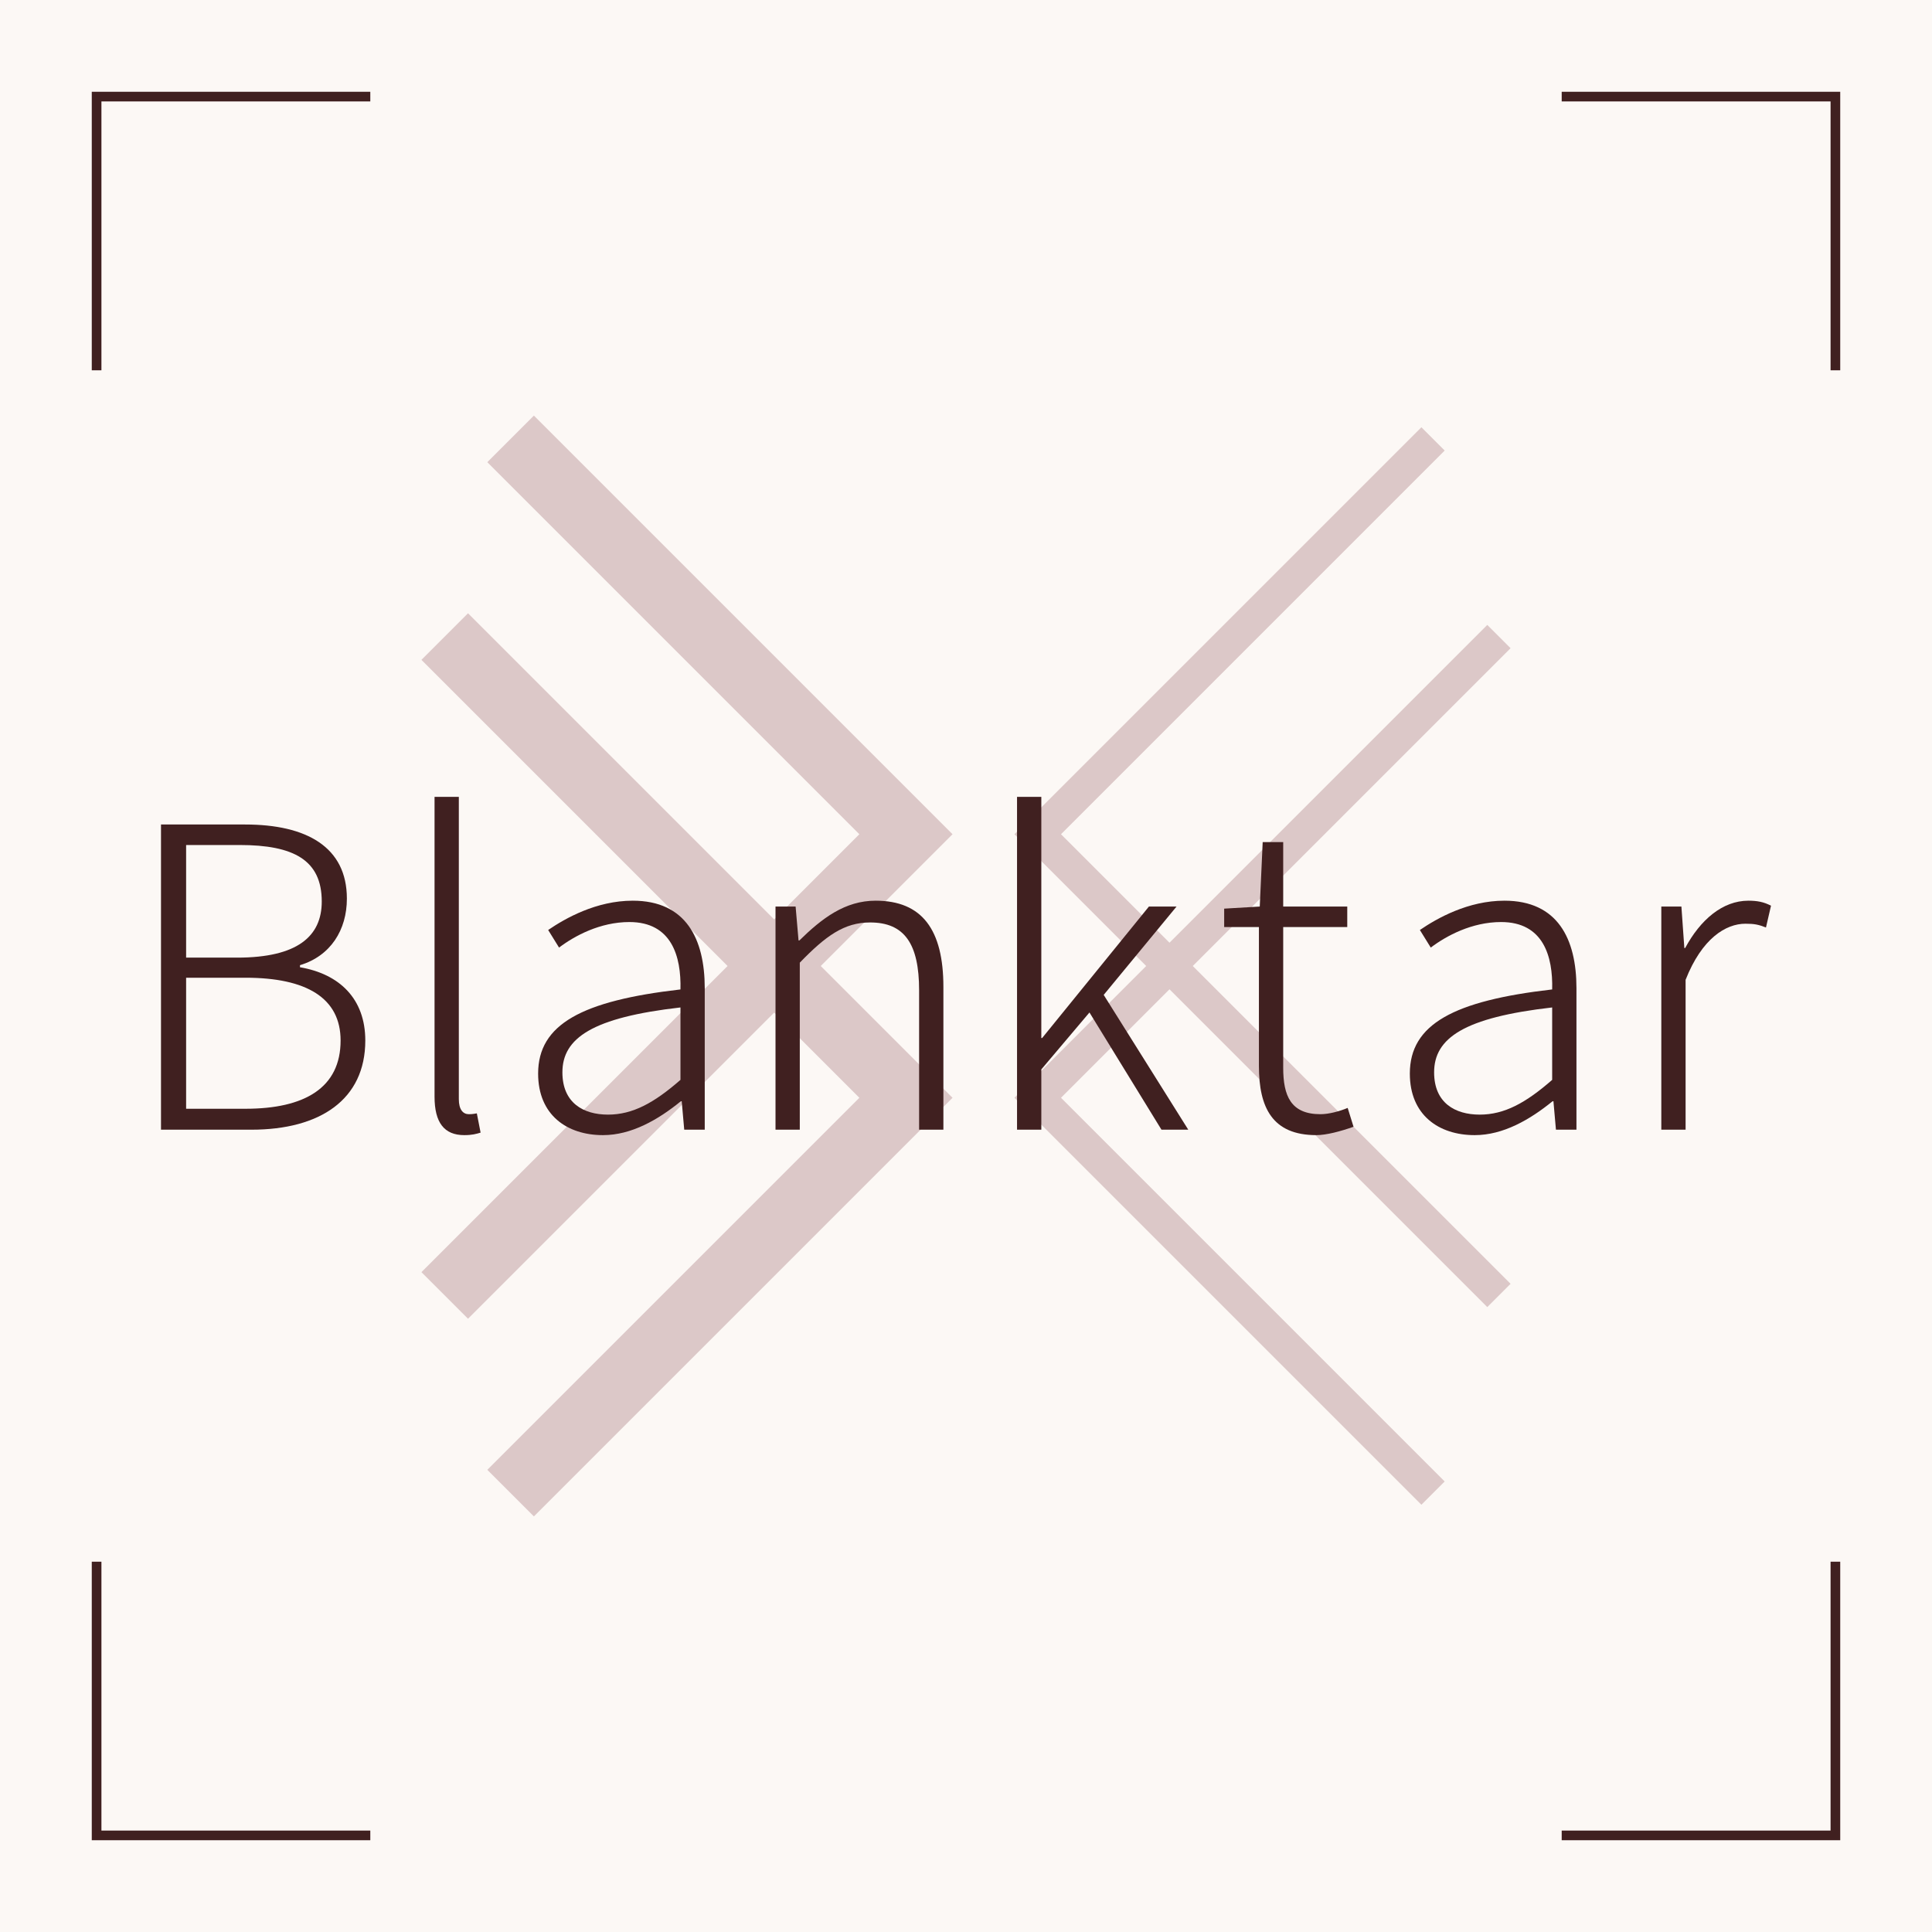 <?xml version="1.0" encoding="UTF-8"?>

<svg xmlns="http://www.w3.org/2000/svg" version="1.1" width="1200" height="1200" viewBox="0 0 1200 1200">
  <rect height="1200" width="1200" fill="#fcf8f5" />

  <g fill="none" stroke="#dcc8c8" transform="matrix(40.924,0,0,40.924,276.227,231.686)">
    <path d="M 1,1 L 7,7 L 0,14 M 0,4 L 7,11 L 1,17" />
    <path d="M 15,1 L 9,7 L 16,14 M 16,4 L 9,11 L 15,17" stroke-width="0.5" />
  </g>

  <path fill="none" stroke="#402020" stroke-width="6" d="M 230,60 H 60 V 230 M 970,60 H 1140 V 230 M 1140,970 V1140 H 970 M 60,970 V 1140 H 230" />

  <path fill="#402020" d="m 100,701.671 h 56.166 c 42.645,0 70.728,-18.722 70.728,-55.386 0,-26.003 -16.122,-41.344 -40.564,-45.505 v -1.3 c 18.982,-5.721 29.123,-21.842 29.123,-41.345 0,-31.983 -24.963,-46.025 -63.187,-46.025 H 100 Z M 115.602,594.799 V 524.852 h 33.284 c 33.544,0 50.965,9.361 50.965,35.104 0,21.582 -15.082,34.844 -52.526,34.844 z m 0,93.87 v -81.389 h 36.924 c 37.704,0 59.026,12.481 59.026,39.004 0,29.383 -22.362,42.385 -59.026,42.385 z" />
  <path fill="#402020" d="m 288.367,705.051 c 4.941,0 7.541,-0.78 10.141,-1.56 l -2.34,-11.961 c -2.86,0.52 -3.9,0.52 -4.941,0.52 -3.64,0 -6.241,-2.86 -6.241,-9.361 V 494.949 h -15.082 V 681.129 c 0,16.122 5.981,23.922 18.462,23.922 z" />
  <path fill="#402020" d="m 374.543,705.051 c 17.682,0 34.324,-9.621 48.365,-21.062 h 0.52 l 1.56,17.682 h 12.741 v -87.889 c 0,-30.683 -11.701,-54.346 -44.725,-54.346 -22.622,0 -41.864,10.921 -52.526,18.202 l 6.761,10.921 c 9.621,-7.281 25.483,-15.862 43.685,-15.862 26.263,0 32.243,21.322 31.723,41.865 -61.106,7.021 -88.409,21.582 -88.409,52.266 0,25.743 17.942,38.224 40.304,38.224 z m 3.12,-12.741 c -15.342,0 -28.343,-7.281 -28.343,-26.263 0,-21.322 18.722,-34.064 73.328,-40.304 v 44.985 c -16.382,14.302 -29.643,21.582 -44.985,21.582 z" />
  <path fill="#402020" d="m 481.685,701.671 h 15.082 V 597.92 c 16.122,-16.642 27.563,-24.963 43.685,-24.963 21.322,0 30.423,13.261 30.423,42.124 v 86.589 h 15.082 v -88.669 c 0,-35.624 -13.261,-53.566 -42.124,-53.566 -18.982,0 -33.284,10.921 -47.325,24.703 h -0.521 l -1.82,-21.062 h -12.481 z" />
  <path fill="#402020" d="m 631.7,701.671 h 15.082 v -37.444 l 29.903,-35.364 44.725,72.808 h 16.642 l -52.526,-83.729 45.245,-54.866 h -17.162 l -66.307,81.649 h -0.521 V 494.949 h -15.082 z" />
  <path fill="#402020" d="m 817.561,705.051 c 6.241,0 15.082,-2.34 23.142,-5.201 l -3.64,-11.701 c -4.941,2.08 -11.701,3.9 -16.902,3.9 -18.462,0 -23.142,-11.441 -23.142,-28.863 v -87.369 h 39.784 v -12.741 h -39.784 v -40.044 h -12.741 l -1.82,40.044 -22.102,1.3 v 11.441 h 21.582 v 86.329 c 0,25.743 8.321,42.904 35.624,42.904 z" />
  <path fill="#402020" d="m 915.976,705.051 c 17.682,0 34.324,-9.621 48.365,-21.062 h 0.521 l 1.56,17.682 h 12.741 v -87.889 c 0,-30.683 -11.701,-54.346 -44.725,-54.346 -22.622,0 -41.864,10.921 -52.526,18.202 l 6.761,10.921 c 9.621,-7.281 25.483,-15.862 43.685,-15.862 26.263,0 32.243,21.322 31.723,41.865 -61.106,7.021 -88.409,21.582 -88.409,52.266 0,25.743 17.942,38.224 40.304,38.224 z m 3.12,-12.741 c -15.342,0 -28.343,-7.281 -28.343,-26.263 0,-21.322 18.722,-34.064 73.328,-40.304 v 44.985 c -16.382,14.302 -29.643,21.582 -44.985,21.582 z" />
  <path fill="#402020" d="m 1031.873,701.671 h 15.082 v -93.09 c 10.141,-25.743 24.963,-34.844 37.184,-34.844 5.46,0 8.061,0.52 12.741,2.34 L 1100,562.556 c -4.42,-2.34 -8.581,-3.12 -14.041,-3.12 -16.122,0 -29.903,11.961 -39.264,29.383 h -0.521 l -1.82,-25.743 h -12.481 z" />
</svg>
